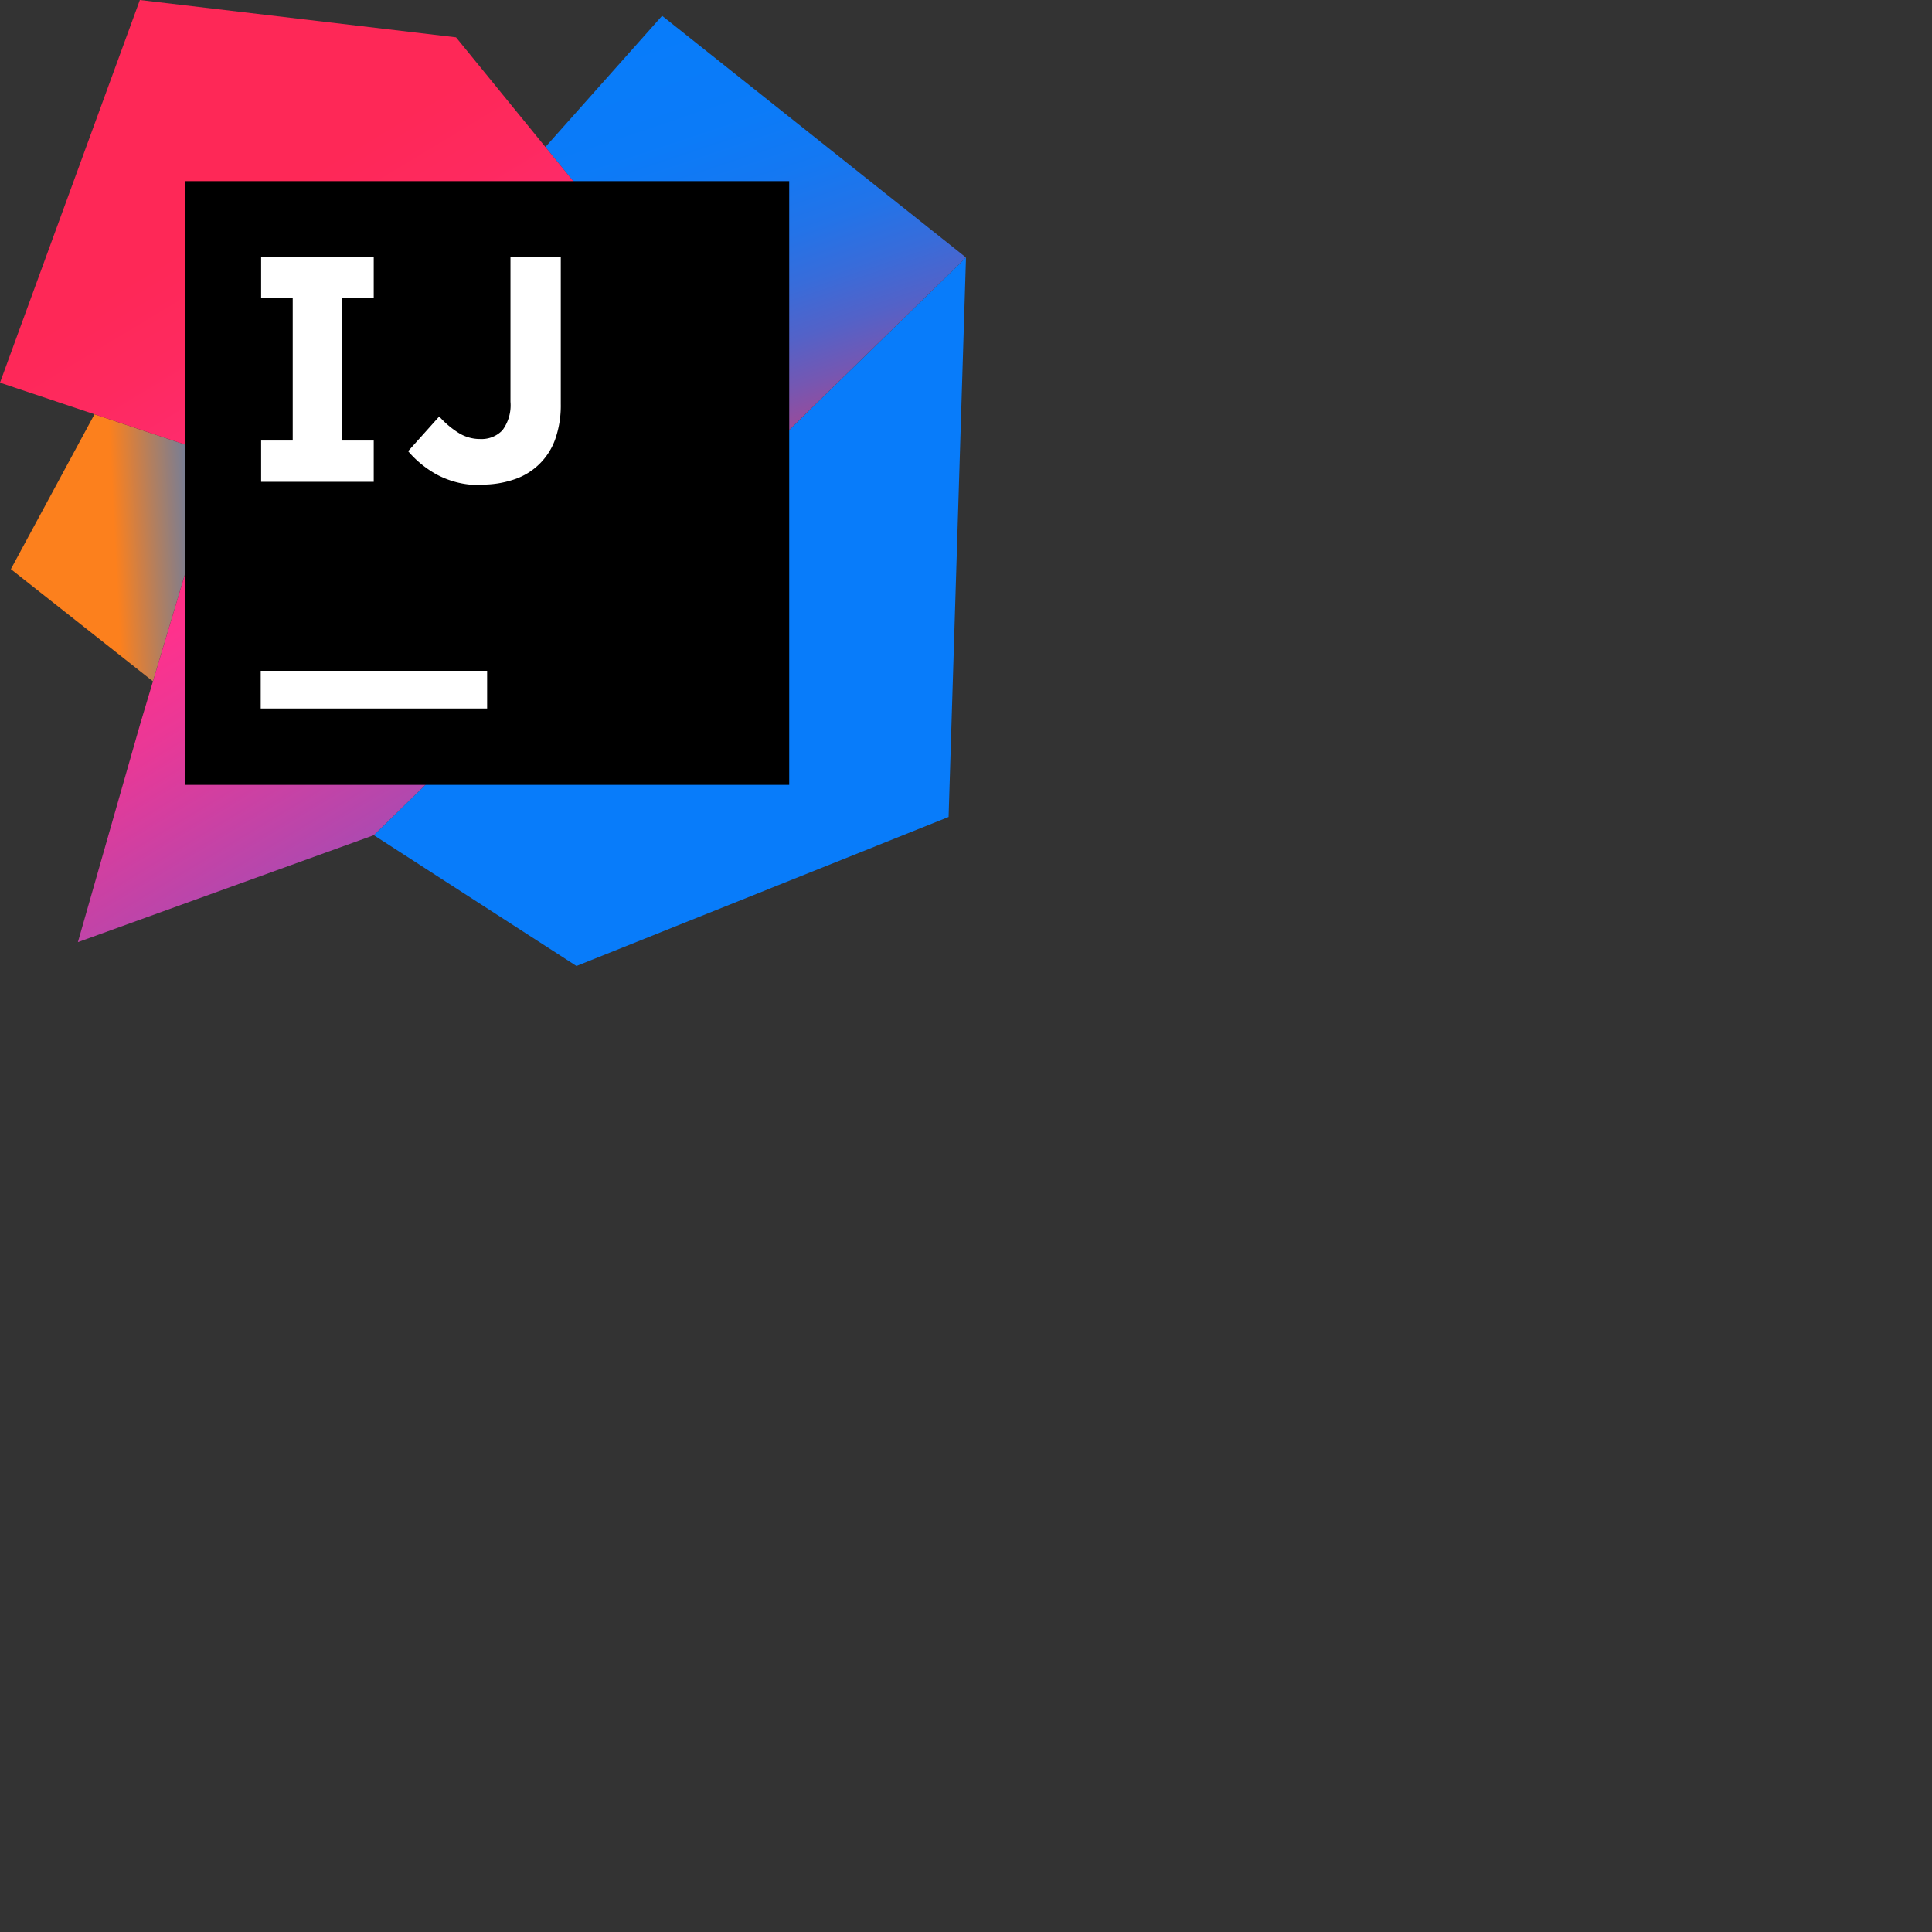 <svg xmlns="http://www.w3.org/2000/svg" version="1.1" viewBox="0 0 512 512" fill="currentColor"><rect x="0" y="0" width="512" height="512" fill="#333333" stroke="none"/><defs><linearGradient id="logosIntellijIdea0" x1="37.036%" x2="178.13%" y1="51.017%" y2="41.861%"><stop offset="9%" stop-color="#FC801D"/><stop offset="23%" stop-color="#B07F61"/><stop offset="41%" stop-color="#577DB3"/><stop offset="53%" stop-color="#1E7CE6"/><stop offset="59%" stop-color="#087CFA"/></linearGradient><linearGradient id="logosIntellijIdea1" x1="73.557%" x2="35.575%" y1="114.76%" y2="1.075%"><stop offset="0%" stop-color="#FE2857"/><stop offset="8%" stop-color="#CB3979"/><stop offset="16%" stop-color="#9E4997"/><stop offset="25%" stop-color="#7557B2"/><stop offset="34%" stop-color="#5362C8"/><stop offset="44%" stop-color="#386CDA"/><stop offset="54%" stop-color="#2373E8"/><stop offset="66%" stop-color="#1478F2"/><stop offset="79%" stop-color="#0B7BF8"/><stop offset="100%" stop-color="#087CFA"/></linearGradient><linearGradient id="logosIntellijIdea2" x1="28.551%" x2="81.801%" y1="23.614%" y2="129.755%"><stop offset="0%" stop-color="#FE2857"/><stop offset="8%" stop-color="#FE295F"/><stop offset="21%" stop-color="#FF2D76"/><stop offset="30%" stop-color="#FF318C"/><stop offset="38%" stop-color="#EA3896"/><stop offset="55%" stop-color="#B248AE"/><stop offset="79%" stop-color="#5A63D6"/><stop offset="100%" stop-color="#087CFA"/></linearGradient></defs><path fill="url(#logosIntellijIdea0)" d="M40.533 180.56L2.88 150.827l22.16-41.04l33.307 11.146z"/><path fill="#087CFA" d="m256 68.24l-4.613 148.267L152.773 256l-53.706-34.667z"/><path fill="url(#logosIntellijIdea1)" d="m256 68.24l-48.8 47.6l-62.667-76.88l30.934-34.773z"/><path fill="url(#logosIntellijIdea2)" d="M99.067 221.333L20.64 249.68l16.427-57.52l21.28-71.227L0 101.413L37.067 0l83.786 9.893L207.2 115.84z"/><path d="M49.147 48h160v160h-160z"/><path fill="#FFF" d="M69.093 177.76h60v10h-60zM99.04 78.987V68.053H69.2v10.934h8.373v37.76H69.2v10.933h29.84v-10.933h-8.347v-37.76zm28.427 49.44l.186.106a23.68 23.68 0 0 1-11.706-2.666a27.093 27.093 0 0 1-7.787-6.294l8.24-9.2a23.627 23.627 0 0 0 5.173 4.374a10.667 10.667 0 0 0 5.734 1.6a7.6 7.6 0 0 0 5.84-2.32a11.093 11.093 0 0 0 2.133-7.547V68h13.333v39.067a27.04 27.04 0 0 1-1.466 9.306a17.307 17.307 0 0 1-10.854 10.667a26.32 26.32 0 0 1-8.826 1.387"/></svg>
